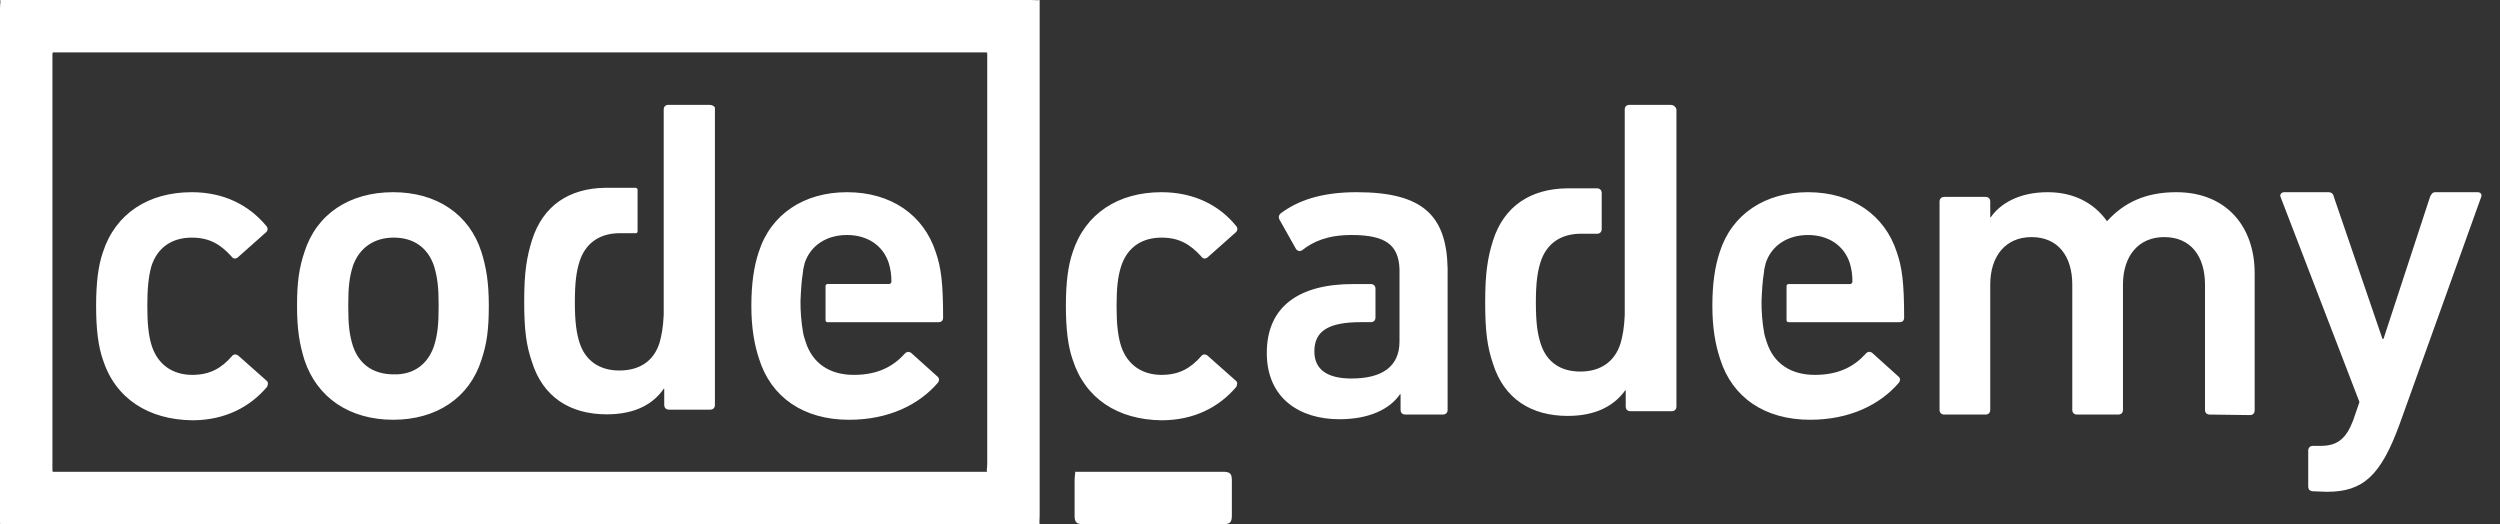 <svg width="124" height="26" viewBox="0 0 124 26" fill="none" xmlns="http://www.w3.org/2000/svg">
<rect x="0" y="0" width="124" height="26" fill="#333333" stroke="none"/>
<path fill-rule="evenodd" clip-rule="evenodd" d="M5.104 17.843C4.871 17.17 4.767 16.316 4.767 15.177C4.767 14.037 4.871 13.184 5.104 12.51C5.726 10.595 7.358 9.533 9.51 9.533C11.117 9.533 12.361 10.181 13.216 11.216C13.256 11.26 13.276 11.318 13.271 11.377C13.266 11.436 13.237 11.49 13.19 11.527L11.79 12.77C11.686 12.848 11.557 12.848 11.48 12.717C10.936 12.122 10.392 11.786 9.511 11.786C8.552 11.786 7.826 12.252 7.515 13.184C7.359 13.727 7.307 14.348 7.307 15.177C7.307 16.005 7.359 16.653 7.541 17.196C7.853 18.102 8.578 18.594 9.537 18.594C10.418 18.594 10.989 18.258 11.507 17.663C11.585 17.559 11.715 17.559 11.818 17.637L13.218 18.879C13.322 18.957 13.296 19.086 13.244 19.19C12.388 20.199 11.144 20.846 9.537 20.846C7.386 20.82 5.728 19.785 5.106 17.843H5.104ZM53.205 17.843C52.972 17.17 52.868 16.316 52.868 15.177C52.868 14.037 52.972 13.184 53.205 12.51C53.827 10.595 55.459 9.533 57.61 9.533C59.217 9.533 60.488 10.181 61.317 11.216C61.357 11.26 61.377 11.318 61.372 11.377C61.367 11.436 61.337 11.49 61.291 11.527L59.891 12.77C59.787 12.848 59.658 12.848 59.58 12.717C59.036 12.122 58.493 11.786 57.611 11.786C56.653 11.786 55.927 12.252 55.616 13.184C55.435 13.727 55.382 14.348 55.382 15.177C55.382 16.005 55.435 16.653 55.616 17.196C55.928 18.102 56.653 18.594 57.612 18.594C58.493 18.594 59.063 18.258 59.582 17.663C59.66 17.559 59.79 17.559 59.893 17.637L61.292 18.879C61.397 18.957 61.37 19.086 61.319 19.19C60.463 20.199 59.219 20.846 57.612 20.846C55.461 20.82 53.828 19.785 53.206 17.843H53.205ZM109.6 20.562C109.471 20.562 109.368 20.484 109.368 20.328V14.115C109.368 12.717 108.668 11.76 107.346 11.76C106.05 11.76 105.299 12.717 105.299 14.115V20.328C105.299 20.459 105.221 20.562 105.066 20.562H103.018C102.888 20.562 102.785 20.484 102.785 20.328V14.115C102.785 12.717 102.085 11.76 100.763 11.76C99.467 11.76 98.716 12.717 98.716 14.115V20.328C98.716 20.459 98.639 20.562 98.483 20.562H96.436C96.306 20.562 96.202 20.484 96.202 20.328V9.999C96.202 9.87 96.28 9.766 96.436 9.766H98.483C98.613 9.766 98.716 9.844 98.716 9.999V10.776H98.742C99.209 10.103 100.142 9.533 101.567 9.533C102.837 9.533 103.848 10.051 104.497 10.957H104.523C105.351 10.052 106.414 9.533 107.943 9.533C110.431 9.533 111.831 11.242 111.831 13.546V20.355C111.831 20.485 111.753 20.588 111.597 20.588L109.602 20.562H109.6ZM114.722 24.367C114.592 24.367 114.488 24.289 114.488 24.134V22.348C114.488 22.218 114.566 22.115 114.722 22.115H115.111C115.966 22.115 116.381 21.726 116.718 20.846L117.029 19.941L113.115 9.766C113.064 9.637 113.167 9.533 113.297 9.533H115.501C115.631 9.533 115.734 9.611 115.76 9.766L118.17 16.808H118.222L120.529 9.766C120.581 9.636 120.659 9.533 120.787 9.533H122.887C123.016 9.533 123.12 9.611 123.068 9.766L119.025 21.027C118.092 23.59 117.211 24.393 115.423 24.393L114.723 24.367H114.722ZM21.524 17.169C21.706 16.601 21.757 16.082 21.757 15.176C21.757 14.271 21.705 13.779 21.524 13.183C21.213 12.277 20.513 11.785 19.528 11.785C18.543 11.785 17.818 12.303 17.507 13.183C17.325 13.753 17.273 14.245 17.273 15.177C17.273 16.082 17.325 16.601 17.507 17.17C17.818 18.076 18.518 18.568 19.528 18.568C20.513 18.594 21.213 18.076 21.524 17.17V17.169ZM15.097 17.843C14.864 17.092 14.733 16.368 14.733 15.177C14.733 13.986 14.838 13.287 15.097 12.51C15.693 10.621 17.325 9.533 19.502 9.533C21.653 9.533 23.286 10.621 23.882 12.51C24.116 13.261 24.245 13.986 24.245 15.177C24.245 16.368 24.141 17.066 23.882 17.843C23.286 19.732 21.653 20.82 19.502 20.82C17.351 20.82 15.719 19.732 15.097 17.843ZM67.291 9.533C65.529 9.533 64.362 9.948 63.507 10.595C63.429 10.673 63.403 10.776 63.455 10.879L64.285 12.355C64.361 12.458 64.491 12.484 64.594 12.407C65.113 11.993 65.838 11.656 67.031 11.656C68.767 11.656 69.364 12.173 69.415 13.338V16.936C69.415 18.179 68.56 18.774 67.031 18.774C65.839 18.774 65.192 18.334 65.192 17.428C65.192 16.419 65.891 15.979 67.498 15.979H67.99C68.12 15.979 68.224 15.901 68.224 15.746V14.322C68.224 14.193 68.146 14.089 67.99 14.089H67.109C64.466 14.089 62.833 15.177 62.833 17.506C62.833 19.758 64.466 20.794 66.435 20.794C67.939 20.794 68.949 20.276 69.442 19.552H69.468V20.328C69.468 20.458 69.546 20.561 69.702 20.561H71.568C71.698 20.561 71.802 20.483 71.802 20.328V13.312C71.748 10.673 70.555 9.533 67.291 9.533H67.291ZM41.051 14.089C40.999 14.089 40.947 14.115 40.947 14.193V15.876C40.947 15.928 40.973 15.98 41.051 15.98H46.545C46.7 15.98 46.778 15.902 46.778 15.747C46.778 14.012 46.674 13.261 46.415 12.51C45.819 10.673 44.212 9.533 42.009 9.533C39.884 9.533 38.226 10.621 37.63 12.51C37.397 13.21 37.267 14.064 37.267 15.178C37.267 16.29 37.423 17.119 37.656 17.818C38.252 19.707 39.858 20.821 42.113 20.821C44.083 20.821 45.586 20.07 46.519 18.983C46.597 18.88 46.597 18.75 46.493 18.672L45.197 17.507C45.094 17.429 44.965 17.429 44.861 17.559C44.317 18.154 43.566 18.594 42.347 18.594C41.156 18.594 40.3 18.024 39.963 16.963C39.911 16.807 39.859 16.652 39.833 16.497C39.744 15.984 39.701 15.464 39.704 14.943C39.73 14.322 39.756 13.933 39.834 13.442V13.39C39.86 13.261 39.885 13.157 39.911 13.054C40.197 12.173 41 11.656 42.011 11.656C43.022 11.656 43.8 12.172 44.084 13.053C44.173 13.347 44.216 13.652 44.214 13.959C44.214 14.037 44.161 14.088 44.084 14.088H41.052L41.051 14.089ZM35.201 5.2H33.153C33.023 5.2 32.92 5.278 32.92 5.433V15.607C32.894 16.228 32.816 16.643 32.712 17.005C32.426 17.91 31.727 18.377 30.716 18.377C29.731 18.377 29.031 17.884 28.747 17.004C28.591 16.512 28.513 15.968 28.513 14.984C28.513 14.001 28.591 13.457 28.747 12.965C29.031 12.085 29.704 11.593 30.664 11.567H31.547C31.598 11.567 31.624 11.515 31.624 11.464V9.419C31.624 9.367 31.598 9.341 31.546 9.315H30.017C28.229 9.341 26.933 10.195 26.389 11.904C26.13 12.733 26 13.483 26 14.933C26 16.383 26.104 17.134 26.389 17.962C26.933 19.696 28.281 20.551 30.095 20.551C31.547 20.551 32.427 20.007 32.92 19.282H32.946V20.084C32.946 20.214 33.024 20.318 33.179 20.318H35.227C35.357 20.318 35.46 20.24 35.46 20.084V5.33C35.434 5.278 35.33 5.201 35.201 5.201V5.2ZM88.717 14.089C88.665 14.089 88.613 14.115 88.613 14.193V15.876C88.613 15.928 88.639 15.98 88.717 15.98H94.212C94.367 15.98 94.445 15.902 94.445 15.747C94.445 14.012 94.341 13.261 94.082 12.51C93.486 10.673 91.879 9.533 89.676 9.533C87.551 9.533 85.893 10.621 85.296 12.51C85.063 13.21 84.933 14.063 84.933 15.177C84.933 16.29 85.089 17.118 85.322 17.817C85.918 19.707 87.525 20.82 89.78 20.82C91.749 20.82 93.252 20.069 94.185 18.983C94.263 18.879 94.263 18.749 94.159 18.672L92.865 17.506C92.761 17.428 92.631 17.428 92.528 17.558C91.984 18.154 91.232 18.594 90.014 18.594C88.822 18.594 87.966 18.024 87.629 16.963C87.578 16.807 87.525 16.652 87.499 16.497C87.41 15.984 87.367 15.464 87.371 14.944C87.397 14.322 87.423 13.934 87.501 13.442V13.39C87.527 13.262 87.552 13.158 87.578 13.055C87.864 12.174 88.667 11.657 89.677 11.657C90.688 11.657 91.466 12.174 91.751 13.054C91.84 13.348 91.883 13.653 91.88 13.96C91.88 14.038 91.828 14.09 91.75 14.09H88.719L88.717 14.089ZM82.867 5.2H80.82C80.69 5.2 80.587 5.278 80.587 5.433V15.633C80.561 16.254 80.483 16.669 80.379 17.031C80.093 17.936 79.394 18.429 78.383 18.429C77.372 18.429 76.698 17.936 76.413 17.031C76.257 16.539 76.179 15.995 76.179 15.011C76.179 14.028 76.257 13.484 76.413 12.992C76.697 12.113 77.371 11.62 78.331 11.594H79.212C79.341 11.594 79.444 11.516 79.444 11.361V9.575C79.444 9.445 79.366 9.342 79.211 9.342H77.707C75.919 9.368 74.597 10.222 74.053 11.931C73.794 12.759 73.665 13.51 73.665 14.986C73.665 16.436 73.769 17.212 74.053 18.041C74.597 19.775 75.945 20.629 77.76 20.629C79.211 20.629 80.092 20.085 80.611 19.361H80.636V20.163C80.636 20.293 80.714 20.395 80.869 20.395H82.917C83.047 20.395 83.151 20.317 83.151 20.162V5.407C83.099 5.277 82.995 5.2 82.865 5.2L82.867 5.2ZM53.3 23.833V25.567C53.3 25.892 53.376 26 53.733 26H60.667C60.999 26 61.1 25.919 61.1 25.567V23.833C61.1 23.507 61.024 23.4 60.667 23.4H53.3C53.376 23.4 53.3 23.481 53.3 23.833Z" fill="white"/>
<path fill-rule="evenodd" clip-rule="evenodd" d="M3.029 23.4H2.6C2.652 23.374 2.6 23.297 2.6 23.4V2.6C2.6 2.703 2.652 2.626 2.6 2.6H48.967C48.915 2.626 48.967 2.703 48.967 2.6V22.967C48.967 23.271 48.915 23.348 48.967 23.4H3.029ZM51.567 0C51.515 0.078 51.515 0.052 51.567 0C51.515 0.052 51.515 0.052 51.567 0C51.463 0.026 51.411 0 51.133 0H0C0.052 0.052 0 0.13 0 0.433V26C0 25.87 0.026 25.922 0 26H51.133C51.411 26 51.463 25.974 51.567 26C51.541 25.896 51.567 25.844 51.567 25.567V0Z" fill="white"/>
</svg>

